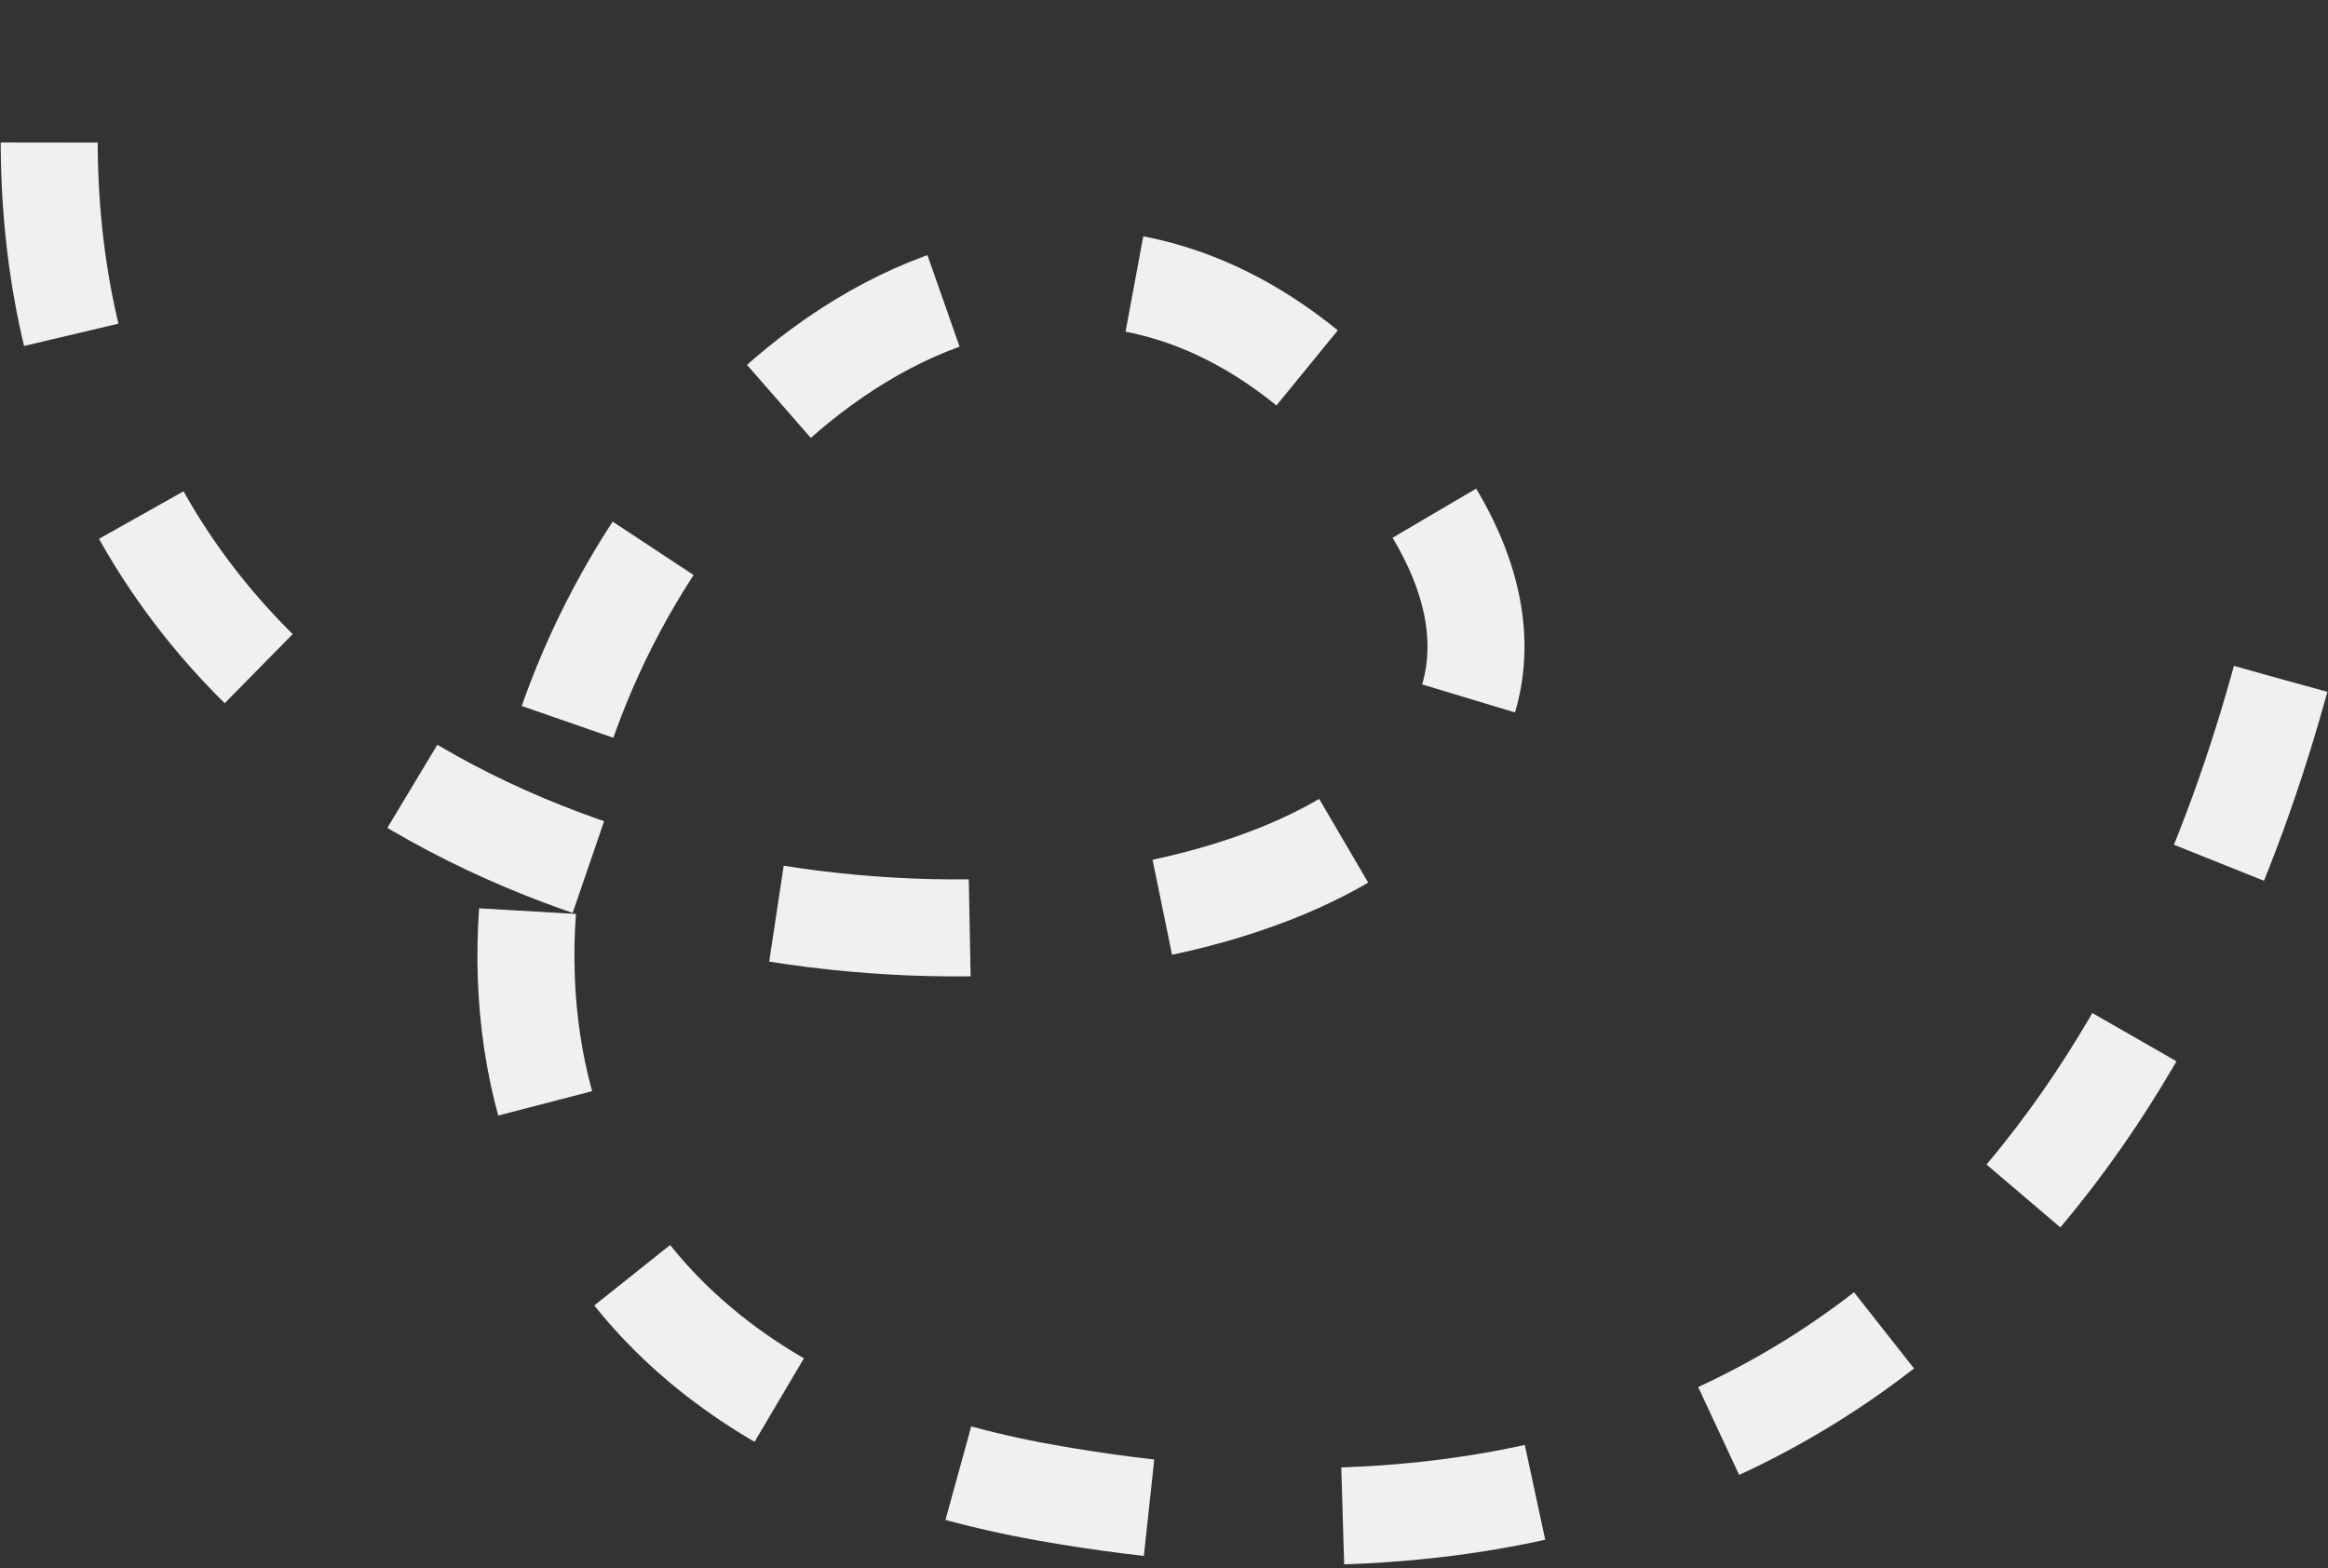 <svg width="144" height="97" viewBox="0 0 144 97" fill="none" xmlns="http://www.w3.org/2000/svg">
<rect x="0" y="0" width="144" height="97" fill="#333333" stroke="none"/>
<path d="M141.07 42C135.57 62 118.918 101.972 64.714 92.343C-3.041 80.307 51.914 -15.222 86.559 28.629C116.543 66.58 -5.93 76 3.57 0.5" stroke="#F0F0F0" stroke-width="6" stroke-dasharray="12 12"/>
</svg>
